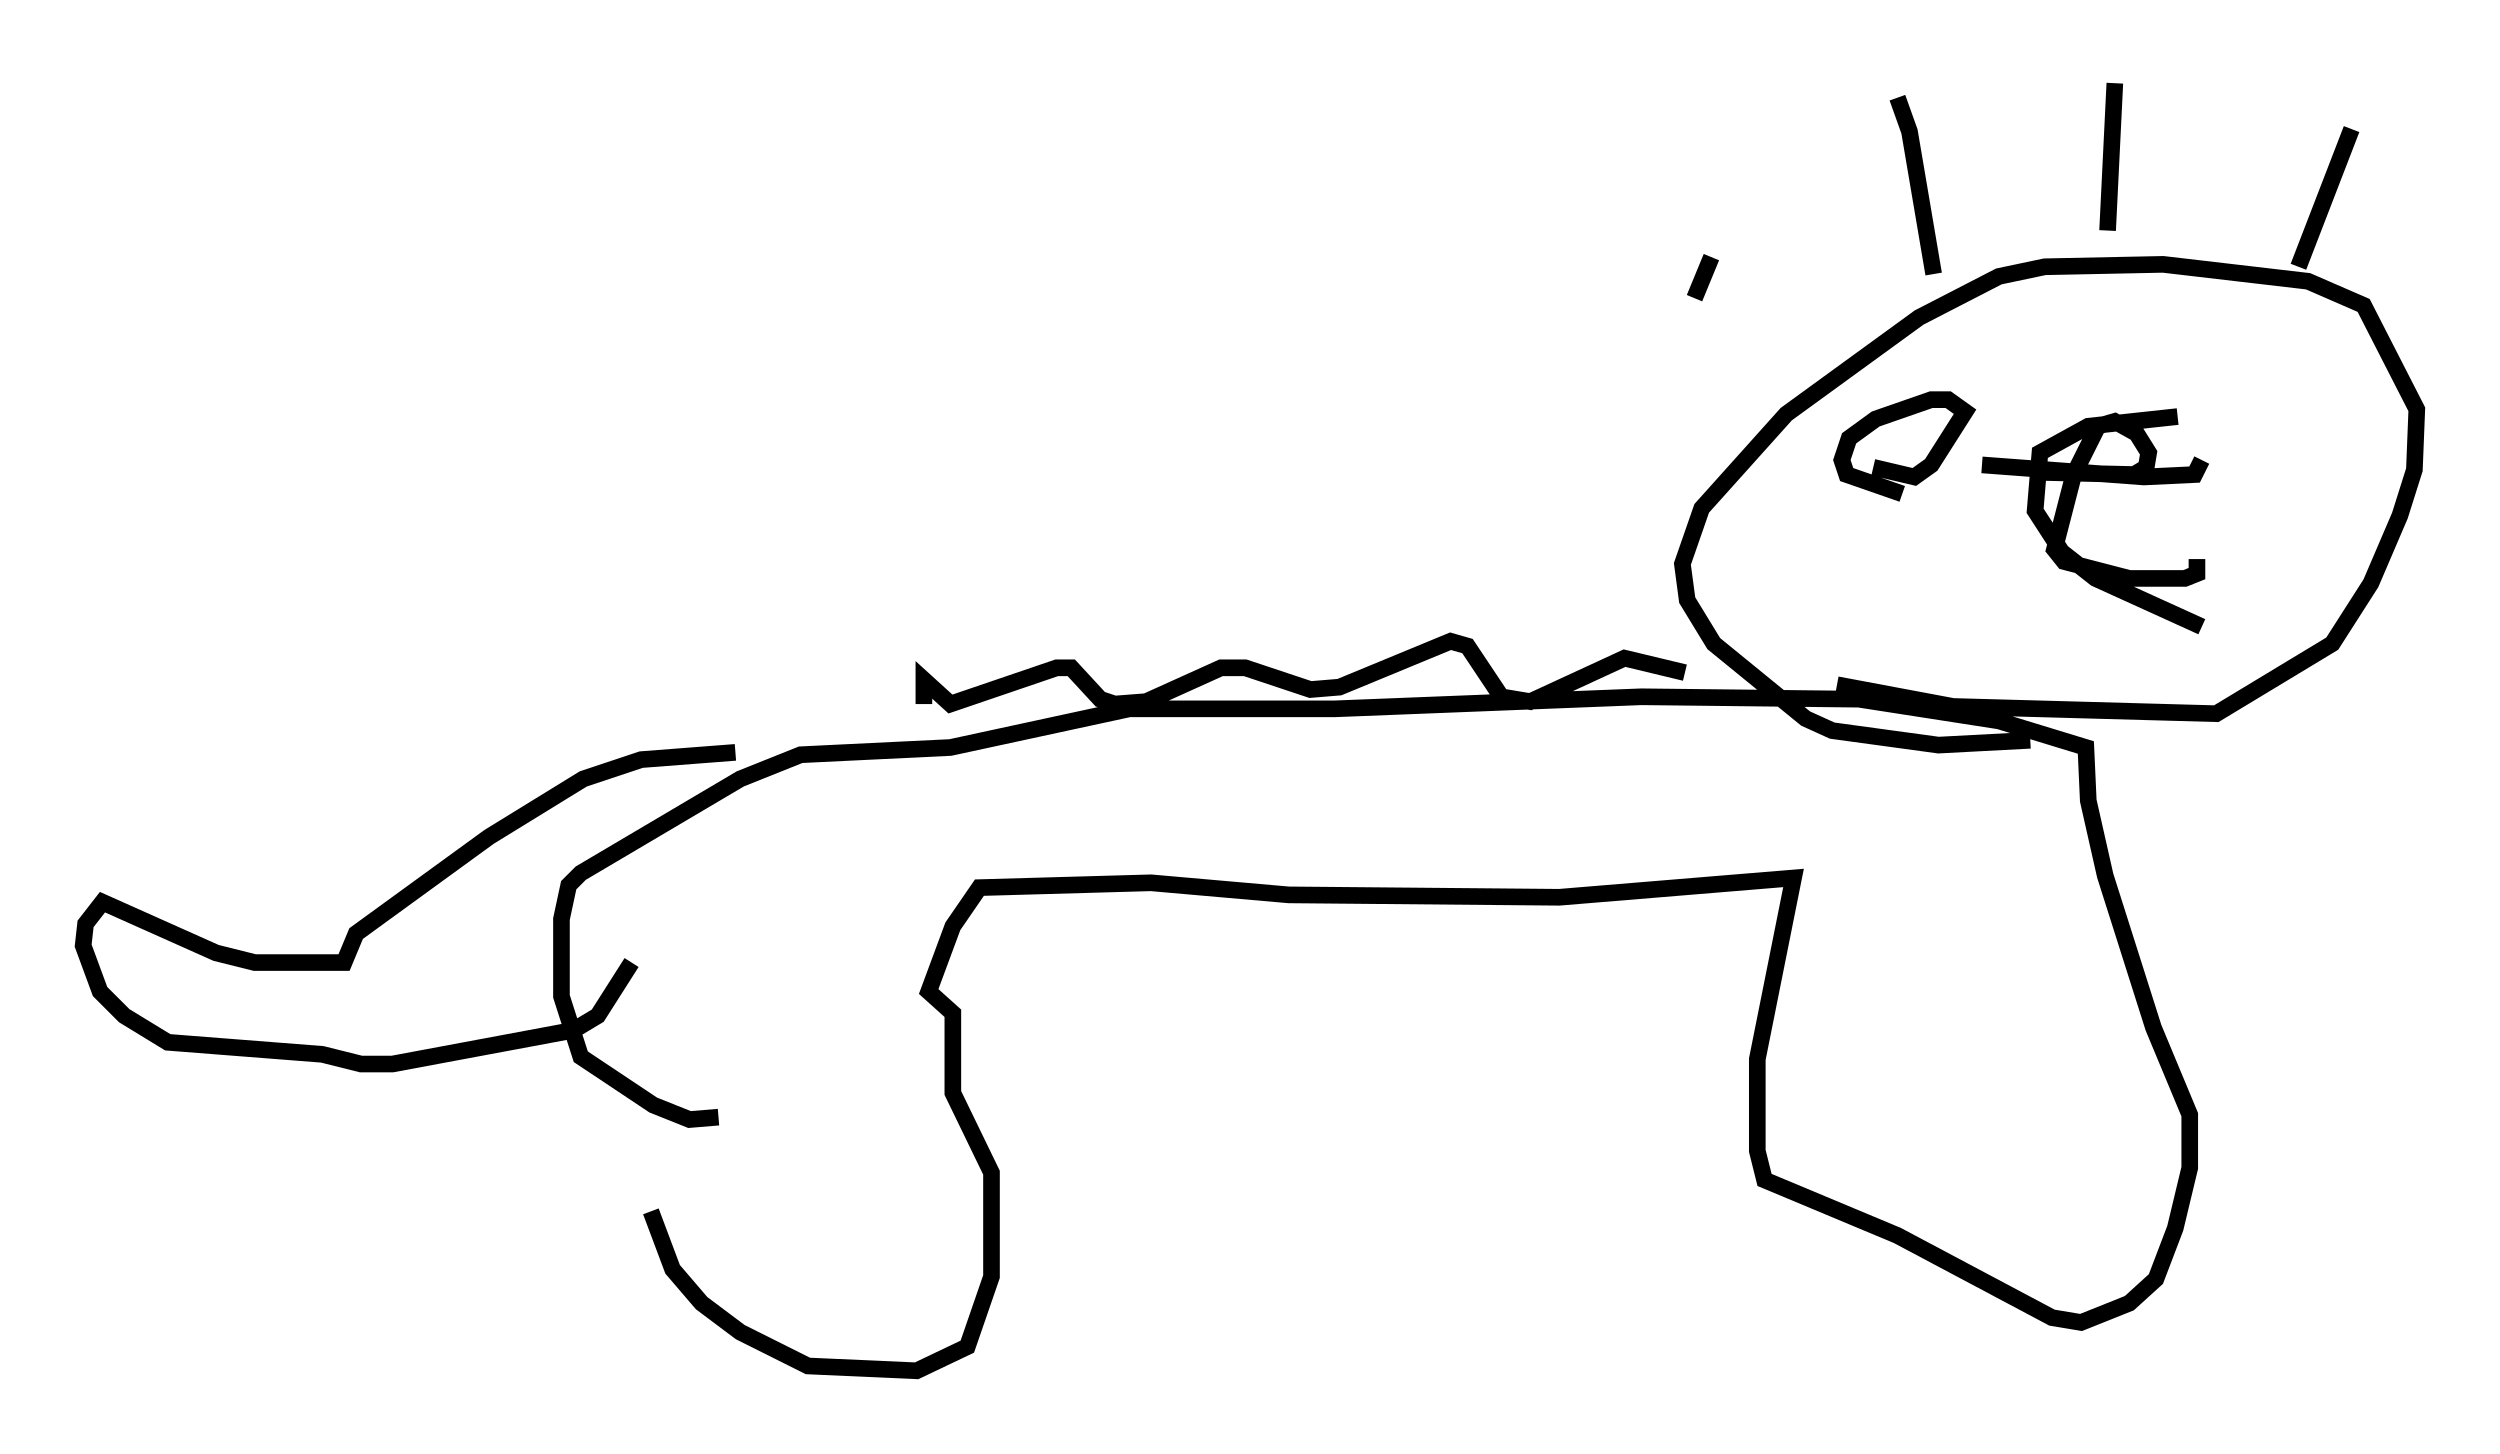 <?xml version="1.0" encoding="utf-8" ?>
<svg baseProfile="full" height="87.419" version="1.1" width="150.313" xmlns="http://www.w3.org/2000/svg" xmlns:ev="http://www.w3.org/2001/xml-events" xmlns:xlink="http://www.w3.org/1999/xlink"><defs /><rect fill="white" height="87.419" width="150.313" x="0" y="0" /><path d="M39.425, 67.458 m-0.291, 5.374 l1.307, 3.486 1.743, 2.034 l2.324, 1.743 4.067, 2.034 l6.536, 0.291 3.05, -1.453 l1.453, -4.212 0.0, -6.246 l-2.324, -4.793 0.0, -4.793 l-1.453, -1.307 1.453, -3.922 l1.598, -2.324 10.313, -0.291 l8.279, 0.726 16.268, 0.145 l14.089, -1.162 -2.179, 10.894 l0.0, 5.52 0.436, 1.743 l7.989, 3.341 9.296, 4.939 l1.743, 0.291 2.905, -1.162 l1.598, -1.453 1.162, -3.05 l0.872, -3.631 0.0, -3.196 l-2.179, -5.229 -2.905, -9.151 l-1.017, -4.503 -0.145, -3.196 l-5.229, -1.598 -8.425, -1.307 l-13.073, -0.145 -18.447, 0.726 l-12.346, 0.0 -10.749, 2.324 l-9.006, 0.436 -3.631, 1.453 l-9.587, 5.665 -0.726, 0.726 l-0.436, 2.034 0.0, 4.648 l1.162, 3.631 4.358, 2.905 l2.179, 0.872 1.743, -0.145 m67.251, -26 l6.972, 1.307 15.832, 0.436 l6.972, -4.212 2.324, -3.631 l1.743, -4.067 0.872, -2.76 l0.145, -3.631 -3.196, -6.246 l-3.341, -1.453 -8.715, -1.017 l-7.117, 0.145 -2.76, 0.581 l-4.793, 2.469 -7.989, 5.81 l-5.084, 5.665 -1.162, 3.341 l0.291, 2.179 1.598, 2.615 l5.52, 4.503 1.598, 0.726 l6.391, 0.872 5.52, -0.291 m-9.441, -16.413 l2.469, 0.581 1.017, -0.726 l2.034, -3.196 -1.017, -0.726 l-1.017, 0.0 -3.341, 1.162 l-1.598, 1.162 -0.436, 1.307 l0.291, 0.872 3.341, 1.162 m4.793, -1.743 l9.732, 0.726 3.05, -0.145 l0.436, -0.872 m-1.453, -2.615 l-5.374, 0.581 -2.905, 1.598 l-0.291, 3.486 1.598, 2.469 l2.034, 1.598 6.391, 2.905 m-10.313, -9.296 l6.246, 0.145 0.726, -0.436 l0.145, -0.872 -0.726, -1.162 l-1.307, -0.726 -1.017, 0.291 l-1.453, 2.905 -1.162, 4.503 l0.581, 0.726 3.922, 1.017 l3.341, 0.0 0.726, -0.291 l0.0, -0.872 m6.101, -17.575 l3.196, -8.279 m-14.67, 6.101 l0.436, -8.86 m-10.894, 11.475 l-1.453, -8.57 -0.726, -2.034 m-12.201, 12.056 l1.017, -2.469 m-58.681, 29.776 l-5.665, 0.436 -3.486, 1.162 l-5.665, 3.486 -7.989, 5.81 l-0.726, 1.743 -5.374, 0.0 l-2.324, -0.581 -6.827, -3.05 l-1.017, 1.307 -0.145, 1.307 l1.017, 2.76 1.453, 1.453 l2.615, 1.598 9.296, 0.726 l2.324, 0.581 1.888, 0.0 l10.894, -2.034 1.453, -0.872 l2.034, -3.196 m17.575, -15.542 l0.0, -1.453 1.598, 1.453 l6.391, -2.179 0.872, 0.0 l1.743, 1.888 0.872, 0.291 l1.888, -0.145 4.503, -2.034 l1.453, 0.0 3.922, 1.307 l1.743, -0.145 6.682, -2.76 l1.017, 0.291 2.034, 3.05 l1.743, 0.291 5.665, -2.615 l3.631, 0.872 " fill="none" stroke="black" stroke-width="1" /></svg>